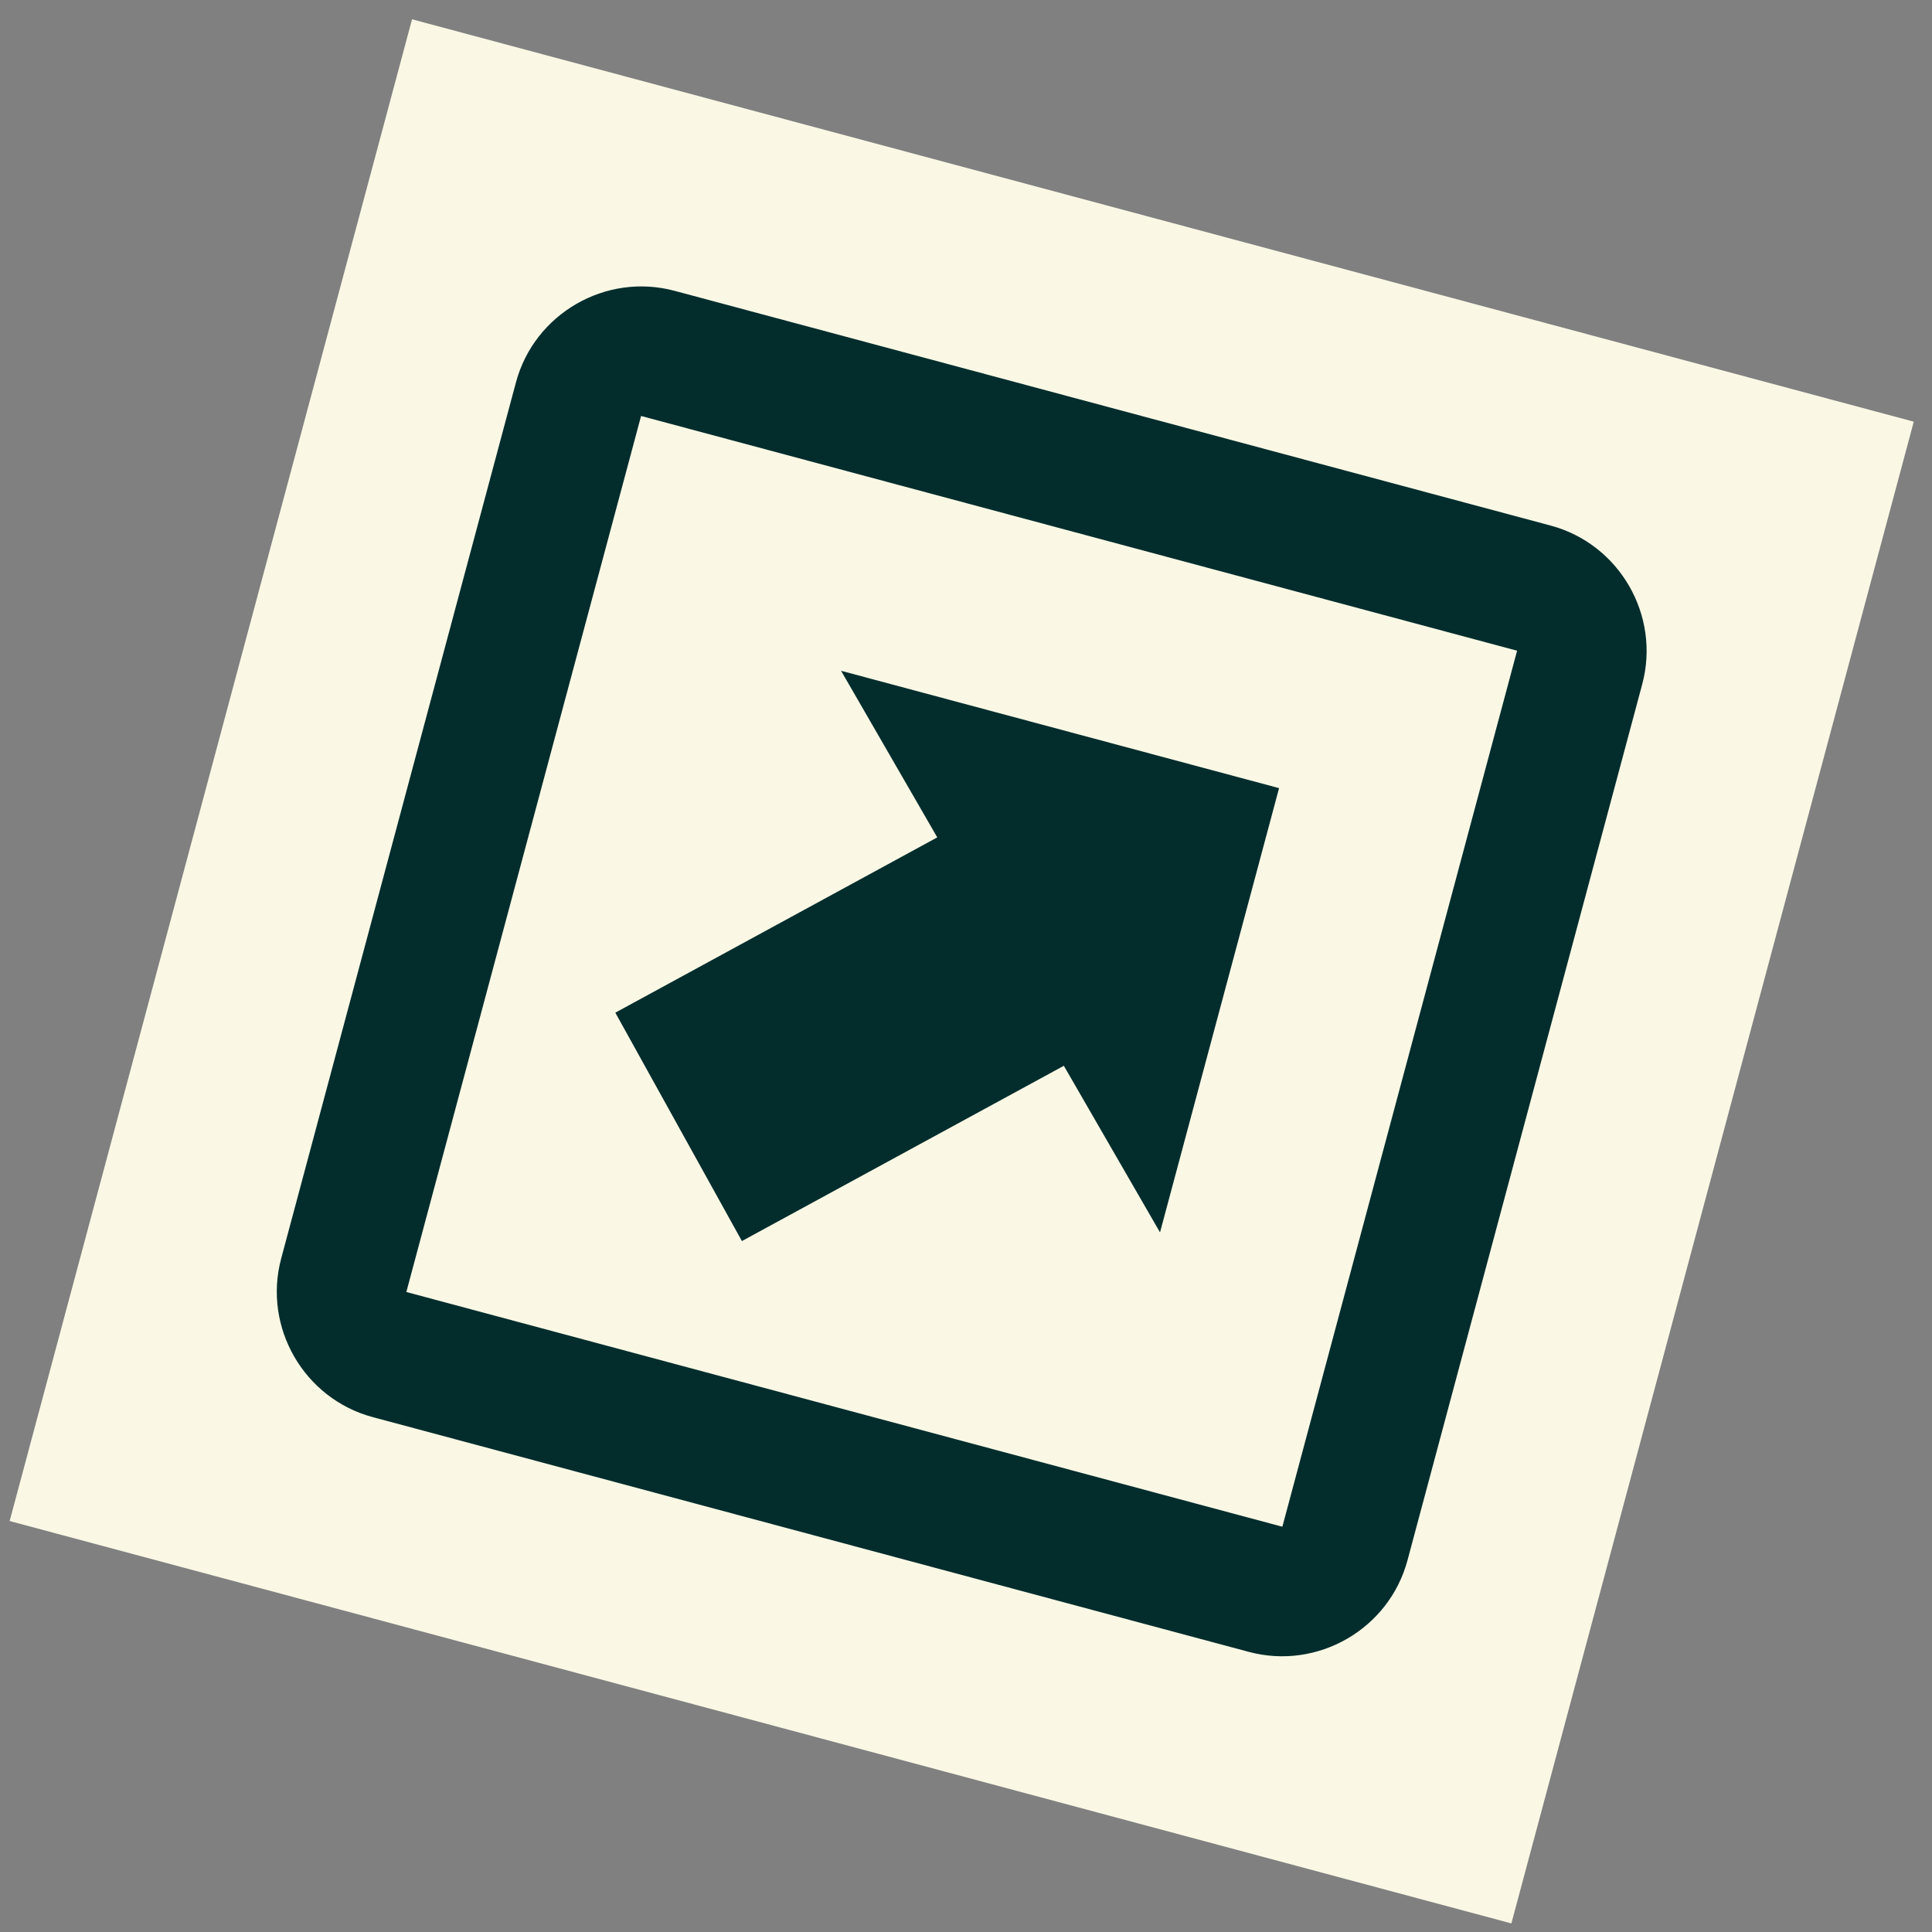 <svg width="94" height="94" viewBox="0 0 94 94" fill="none" xmlns="http://www.w3.org/2000/svg">
<rect x="0" y="0" width="94" height="94" fill="#808080" stroke="none"/>
<g clip-path="url(#clip0_505_8322)">
<rect width="75.643" height="75.643" transform="translate(73.535 93.582) rotate(-165)" fill="#FAF8E5"/>
<path d="M62.232 38.346L56.44 59.961L51.76 51.855L36.097 60.383L29.938 49.271L45.602 40.742L40.921 32.636L62.232 38.346ZM25.102 18.608L13.681 61.23C12.784 64.579 14.79 68.053 18.139 68.95L60.761 80.371C64.109 81.268 67.584 79.262 68.481 75.913L79.901 33.291C80.799 29.942 78.793 26.468 75.444 25.571L32.822 14.15C29.474 13.253 25.999 15.259 25.102 18.608ZM31.191 20.239L73.813 31.66L62.392 74.282L19.77 62.861L31.191 20.239Z" fill="#032D2D"/>
</g>
<defs>
<clipPath id="clip0_505_8322">
<rect width="75.643" height="75.643" fill="white" transform="translate(73.535 93.582) rotate(-165)"/>
</clipPath>
</defs>
</svg>

